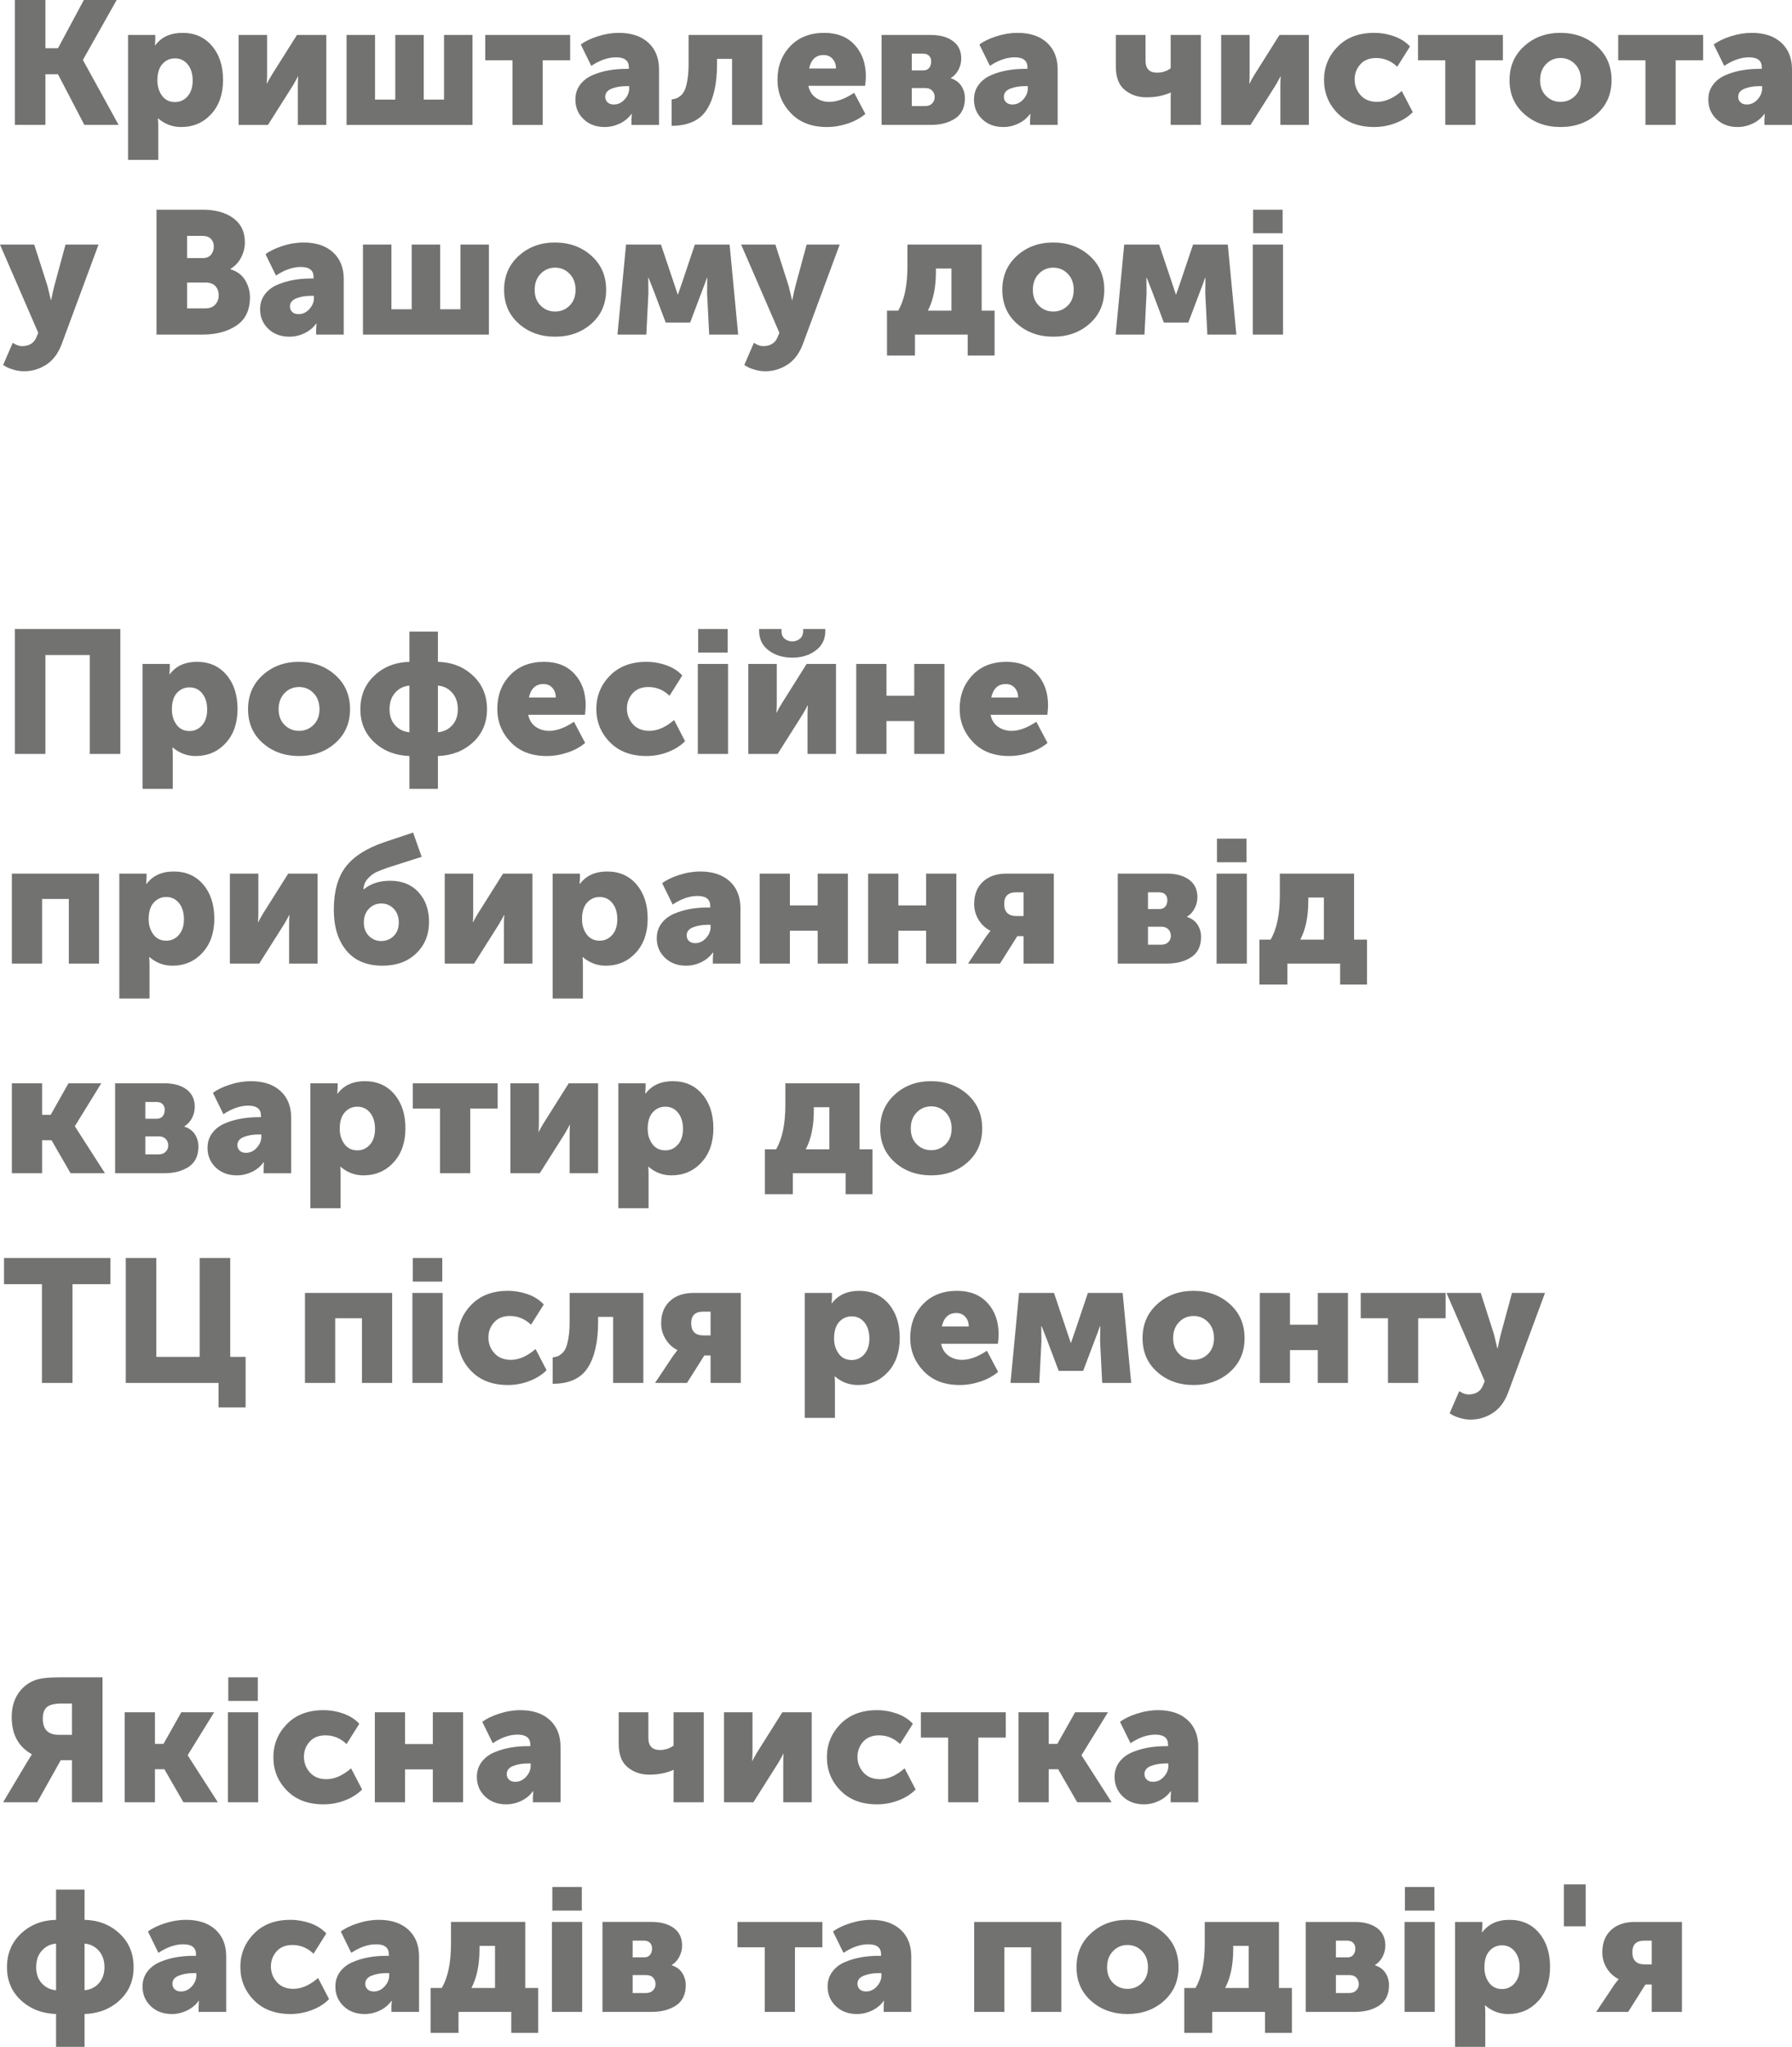 <?xml version="1.0" encoding="UTF-8"?>
<!DOCTYPE svg PUBLIC "-//W3C//DTD SVG 1.1//EN" "http://www.w3.org/Graphics/SVG/1.1/DTD/svg11.dtd">
<!-- Creator: CorelDRAW X7 -->
<svg xmlns="http://www.w3.org/2000/svg" xml:space="preserve" width="64.521mm" height="73.678mm" version="1.1" style="shape-rendering:geometricPrecision; text-rendering:geometricPrecision; image-rendering:optimizeQuality; fill-rule:evenodd; clip-rule:evenodd"
viewBox="0 0 67484 77061"
 xmlns:xlink="http://www.w3.org/1999/xlink">
 <defs>
  <style type="text/css">
   <![CDATA[
    .fil0 {fill:#727271;fill-rule:nonzero}
   ]]>
  </style>
 </defs>
 <g id="Слой_x0020_1">
  <g id="_784396656">
   <path class="fil0" d="M559 4703l0 -4703 1151 0 0 1816 474 0 973 -1816 1237 0 -1269 2250 0 13 1342 2440 -1290 0 -993 -1907 -474 0 0 1907 -1151 0zm4263 1316l0 -4703 1026 0 0 171 -13 217 13 0c232,-312 574,-467 1026,-467 460,0 830,163 1108,490 279,326 418,755 418,1286 0,530 -149,958 -447,1283 -298,324 -676,486 -1132,486 -324,0 -611,-107 -861,-322l-14 0c9,79 14,175 14,289l0 1270 -1138 0zm1105 -2987c0,220 58,409 174,570 116,160 280,240 490,240 189,0 347,-73 474,-217 127,-145 191,-343 191,-593 0,-249 -62,-451 -185,-605 -122,-153 -283,-230 -480,-230 -188,0 -346,70 -474,211 -127,140 -190,348 -190,624zm3059 1671l0 -3387 1072 0 0 1493c0,109 -5,221 -13,335l13 0c26,-65 88,-177 184,-335l941 -1493 1105 0 0 3387 -1072 0 0 -1480c0,-140 4,-254 13,-342l-13 0c-14,35 -75,147 -185,336l-940 1486 -1105 0zm4065 0l0 -3387 1072 0 0 2434 763 0 0 -2434 1072 0 0 2434 763 0 0 -2434 1073 0 0 3387 -4743 0zm6249 0l0 -2434 -1026 0 0 -953 3197 0 0 953 -1033 0 0 2434 -1138 0zm2368 -953c0,-215 59,-402 178,-560 118,-158 275,-278 470,-361 195,-84 398,-144 608,-181 211,-38 430,-56 658,-56l99 0 0 -59c0,-250 -160,-375 -480,-375 -299,0 -610,107 -934,322l-395 -803c153,-118 365,-221 635,-309 269,-87 536,-131 799,-131 469,0 839,122 1108,368 270,246 405,583 405,1013l0 2085 -1039 0 0 -204 13 -210 -13 0c-110,153 -256,274 -438,362 -182,87 -372,131 -569,131 -324,0 -590,-98 -796,-296 -206,-197 -309,-443 -309,-736zm1125 -106c0,84 28,153 85,207 57,55 136,83 237,83 158,0 294,-64 408,-191 114,-127 171,-263 171,-408l0 -92 -105 0c-211,0 -396,32 -556,95 -160,64 -240,166 -240,306zm2500 1092l0 -993c70,-9 131,-23 184,-43 52,-20 109,-57 171,-112 61,-54 110,-128 148,-220 37,-92 69,-220 95,-385 26,-164 40,-358 40,-582l0 -1085 2776 0 0 3387 -1139 0 0 -2486 -565 0 0 191c0,745 -130,1320 -388,1723 -259,403 -700,605 -1322,605zm3986 -1730c0,-509 160,-931 480,-1266 320,-336 748,-503 1283,-503 487,0 869,152 1148,457 278,305 417,698 417,1181 0,79 -9,197 -26,355l-2138 0c40,197 133,347 280,450 147,104 317,155 510,155 280,0 592,-114 934,-342l421 796c-180,153 -401,274 -662,362 -260,87 -522,131 -786,131 -574,0 -1028,-175 -1361,-526 -334,-351 -500,-767 -500,-1250zm1190 -427l1013 0c0,-145 -42,-266 -128,-362 -85,-97 -198,-145 -339,-145 -289,0 -471,169 -546,507zm2730 2124l0 -3387 1849 0c351,0 630,76 838,230 209,153 313,373 313,658 0,149 -35,290 -105,424 -71,134 -167,238 -290,312l0 7c180,57 314,155 401,293 88,138 132,290 132,457 0,346 -122,601 -365,763 -243,162 -552,243 -924,243l-1849 0zm1138 -2052l428 0c101,0 176,-32 227,-95 50,-64 75,-144 75,-241 0,-87 -26,-159 -78,-213 -53,-55 -132,-83 -237,-83l-415 0 0 632zm0 1342l500 0c114,0 203,-33 267,-99 63,-66 95,-144 95,-237 0,-96 -31,-177 -92,-243 -61,-66 -149,-99 -263,-99l-507 0 0 678zm2342 -243c0,-215 59,-402 178,-560 118,-158 275,-278 470,-361 195,-84 398,-144 609,-181 210,-38 429,-56 657,-56l99 0 0 -59c0,-250 -160,-375 -480,-375 -298,0 -610,107 -934,322l-395 -803c154,-118 365,-221 635,-309 270,-87 536,-131 799,-131 469,0 839,122 1108,368 270,246 405,583 405,1013l0 2085 -1039 0 0 -204 13 -210 -13 0c-110,153 -256,274 -438,362 -182,87 -371,131 -569,131 -324,0 -590,-98 -796,-296 -206,-197 -309,-443 -309,-736zm1125 -106c0,84 29,153 86,207 57,55 135,83 236,83 158,0 294,-64 408,-191 114,-127 171,-263 171,-408l0 -92 -105 0c-211,0 -396,32 -556,95 -160,64 -240,166 -240,306zm5368 20c-316,0 -587,-92 -813,-276 -226,-184 -339,-481 -339,-888l0 -1184 1119 0 0 967c0,302 144,453 434,453 188,0 359,-54 513,-164l0 -1256 1138 0 0 3387 -1138 0 0 -1059 7 -158 -14 0c-263,119 -565,178 -907,178zm2815 1039l0 -3387 1072 0 0 1493c0,109 -4,221 -13,335l13 0c27,-65 88,-177 184,-335l941 -1493 1105 0 0 3387 -1072 0 0 -1480c0,-140 4,-254 13,-342l-13 0c-13,35 -75,147 -184,336l-941 1486 -1105 0zm3874 -1697c0,-482 170,-898 510,-1246 340,-349 799,-523 1378,-523 255,0 504,42 747,128 243,85 444,214 602,385l-480 763c-228,-219 -494,-329 -796,-329 -255,0 -453,80 -596,240 -142,160 -213,350 -213,569 0,224 74,420 223,589 149,169 358,253 625,253 303,0 612,-136 928,-408l414 796c-167,171 -380,307 -641,408 -261,101 -532,151 -813,151 -579,0 -1038,-173 -1378,-519 -340,-347 -510,-766 -510,-1257zm4566 1697l0 -2434 -1027 0 0 -953 3197 0 0 953 -1032 0 0 2434 -1138 0zm2973 -411c-369,-326 -553,-751 -553,-1273 0,-522 184,-949 553,-1282 368,-334 822,-500 1361,-500 544,0 1001,165 1372,496 371,331 556,760 556,1286 0,522 -184,947 -553,1273 -368,327 -824,490 -1368,490 -544,0 -1000,-163 -1368,-490zm598 -1273c0,246 75,443 224,592 149,149 331,224 546,224 215,0 397,-75 546,-224 149,-149 224,-346 224,-592 0,-250 -75,-451 -224,-605 -149,-153 -331,-230 -546,-230 -215,0 -397,77 -546,230 -149,154 -224,355 -224,605zm3967 1684l0 -2434 -1026 0 0 -953 3197 0 0 953 -1033 0 0 2434 -1138 0zm2368 -953c0,-215 59,-402 178,-560 118,-158 275,-278 470,-361 195,-84 398,-144 608,-181 211,-38 430,-56 658,-56l99 0 0 -59c0,-250 -160,-375 -480,-375 -299,0 -610,107 -934,322l-395 -803c153,-118 365,-221 635,-309 269,-87 536,-131 799,-131 469,0 839,122 1108,368 270,246 405,583 405,1013l0 2085 -1039 0 0 -204 13 -210 -13 0c-110,153 -256,274 -438,362 -182,87 -372,131 -569,131 -324,0 -590,-98 -796,-296 -206,-197 -309,-443 -309,-736zm1125 -106c0,84 28,153 85,207 57,55 136,83 237,83 158,0 294,-64 408,-191 114,-127 171,-263 171,-408l0 -92 -105 0c-211,0 -396,32 -556,95 -160,64 -240,166 -240,306zm-64978 9262c123,83 239,125 349,125 272,0 454,-114 546,-342l66 -158 -1441 -3322 1289 0 500 1559 125 526 13 0c44,-214 81,-383 112,-506l428 -1579 1243 0 -1388 3750c-132,350 -326,608 -582,773 -257,164 -534,246 -832,246 -132,0 -263,-19 -395,-59 -131,-39 -230,-79 -296,-118l-99 -60 362 -835zm5414 -309l0 -4703 1730 0c482,0 869,106 1161,319 292,212 437,516 437,911 0,201 -48,393 -144,575 -97,182 -231,324 -402,425l0 13c250,74 436,211 556,411 121,199 181,415 181,648 0,478 -169,831 -506,1059 -338,228 -766,342 -1283,342l-1730 0zm1151 -2881l592 0c136,0 239,-42 309,-125 70,-84 105,-187 105,-309 0,-119 -36,-215 -108,-290 -72,-74 -181,-112 -326,-112l-572 0 0 836zm0 1894l691 0c158,0 280,-47 368,-141 88,-94 132,-212 132,-352 0,-140 -42,-256 -125,-346 -84,-89 -206,-134 -369,-134l-697 0 0 973zm2750 33c0,-215 59,-401 177,-559 119,-158 275,-279 471,-362 195,-83 398,-143 608,-181 211,-37 430,-56 658,-56l99 0 0 -59c0,-250 -161,-375 -481,-375 -298,0 -609,108 -934,323l-394 -803c153,-118 365,-221 634,-309 270,-88 536,-132 800,-132 469,0 838,123 1108,369 270,245 404,583 404,1013l0 2085 -1039 0 0 -204 13 -211 -13 0c-109,154 -255,275 -437,362 -182,88 -372,132 -569,132 -325,0 -590,-99 -796,-296 -206,-198 -309,-443 -309,-737zm1124 -105c0,83 29,152 86,207 57,55 136,82 237,82 158,0 294,-63 408,-190 114,-128 171,-264 171,-408l0 -92 -106 0c-210,0 -395,31 -555,95 -161,64 -241,166 -241,306zm2750 1059l0 -3388 1072 0 0 2434 763 0 0 -2434 1073 0 0 2434 763 0 0 -2434 1072 0 0 3388 -4743 0zm5868 -411c-369,-327 -553,-751 -553,-1273 0,-522 184,-950 553,-1283 368,-333 822,-500 1361,-500 544,0 1001,166 1372,497 370,331 556,760 556,1286 0,522 -184,946 -553,1273 -368,326 -824,490 -1368,490 -544,0 -1000,-164 -1368,-490zm598 -1273c0,246 75,443 224,592 149,149 331,224 546,224 215,0 397,-75 546,-224 149,-149 224,-346 224,-592 0,-250 -75,-452 -224,-605 -149,-154 -331,-231 -546,-231 -215,0 -397,77 -546,231 -149,153 -224,355 -224,605zm3118 1684l323 -3388 1315 0 500 1487 132 395 6 0c53,-150 99,-281 138,-395l500 -1487 1309 0 323 3388 -1092 0 -79 -1559 6 -579 -13 0c-66,193 -127,360 -184,500l-447 1184 -921 0 -447 -1184 -198 -500 -13 0 7 579 -79 1559 -1086 0zm5138 309c123,83 239,125 348,125 272,0 454,-114 546,-342l66 -158 -1440 -3322 1289 0 500 1559 125 526 13 0c44,-214 81,-383 112,-506l427 -1579 1244 0 -1388 3750c-132,350 -326,608 -583,773 -256,164 -533,246 -832,246 -131,0 -263,-19 -394,-59 -132,-39 -231,-79 -296,-118l-99 -60 362 -835zm6551 -1210l888 0 0 -1586 -585 0 0 125c0,588 -101,1075 -303,1461zm-1539 0l421 0c233,-395 349,-952 349,-1671l0 -816 2795 0 0 2487 487 0 0 1690 -1013 0 0 -789 -1986 0 0 789 -1053 0 0 -1690zm4894 490c-368,-327 -552,-751 -552,-1273 0,-522 184,-950 552,-1283 369,-333 822,-500 1362,-500 544,0 1001,166 1371,497 371,331 556,760 556,1286 0,522 -184,946 -552,1273 -369,326 -825,490 -1369,490 -543,0 -999,-164 -1368,-490zm599 -1273c0,246 74,443 223,592 150,149 332,224 546,224 215,0 397,-75 546,-224 149,-149 224,-346 224,-592 0,-250 -75,-452 -224,-605 -149,-154 -331,-231 -546,-231 -214,0 -396,77 -546,231 -149,153 -223,355 -223,605zm3118 1684l322 -3388 1316 0 500 1487 131 395 7 0c52,-150 98,-281 138,-395l500 -1487 1309 0 322 3388 -1092 0 -79 -1559 7 -579 -13 0c-66,193 -127,360 -184,500l-448 1184 -921 0 -447 -1184 -197 -500 -13 0 6 579 -79 1559 -1085 0zm5177 -3815l0 -888 1111 0 0 888 -1111 0zm-13 3815l0 -3388 1138 0 0 3388 -1138 0zm-46619 15787l0 -4703 3973 0 0 4703 -1151 0 0 -3723 -1671 0 0 3723 -1151 0zm4809 1316l0 -4704 1026 0 0 171 -13 217 13 0c232,-311 574,-467 1026,-467 460,0 830,164 1108,490 279,327 418,756 418,1287 0,530 -149,958 -447,1282 -298,325 -676,487 -1132,487 -324,0 -611,-108 -861,-322l-14 0c9,79 14,175 14,289l0 1270 -1138 0zm1105 -2987c0,220 58,409 174,569 116,160 280,240 490,240 189,0 347,-72 474,-217 127,-144 191,-342 191,-592 0,-250 -62,-451 -185,-605 -122,-153 -283,-230 -480,-230 -188,0 -346,70 -474,210 -127,141 -190,349 -190,625zm3420 1260c-368,-327 -552,-751 -552,-1273 0,-522 184,-949 552,-1283 369,-333 823,-500 1362,-500 544,0 1001,166 1371,497 371,331 556,760 556,1286 0,522 -184,946 -552,1273 -369,327 -825,490 -1368,490 -544,0 -1000,-163 -1369,-490zm599 -1273c0,246 75,443 224,592 149,149 331,224 546,224 214,0 396,-75 546,-224 149,-149 223,-346 223,-592 0,-250 -74,-452 -223,-605 -150,-154 -332,-230 -546,-230 -215,0 -397,76 -546,230 -149,153 -224,355 -224,605zm3079 0c0,-513 176,-935 529,-1266 353,-331 793,-503 1319,-517l0 -1138 1072 0 0 1138c526,14 966,186 1319,517 353,331 530,753 530,1266 0,509 -177,925 -530,1250 -353,324 -793,495 -1319,513l0 1237 -1072 0 0 -1237c-526,-18 -966,-189 -1319,-513 -353,-325 -529,-741 -529,-1250zm2920 868c215,-17 394,-104 536,-259 143,-156 214,-359 214,-609 0,-254 -71,-461 -214,-622 -142,-160 -321,-248 -536,-266l0 1756zm-1822 -868c0,250 71,453 214,609 142,155 321,242 536,259l0 -1756c-215,18 -394,106 -536,266 -143,161 -214,368 -214,622zm4059 -13c0,-509 160,-931 480,-1266 320,-336 748,-504 1283,-504 486,0 869,153 1147,458 279,304 418,698 418,1180 0,79 -9,198 -26,356l-2138 0c39,197 133,347 280,450 146,103 316,155 509,155 281,0 592,-114 934,-342l421 796c-179,153 -400,274 -661,361 -261,88 -523,132 -786,132 -574,0 -1028,-175 -1361,-526 -334,-351 -500,-768 -500,-1250zm1190 -428l1013 0c0,-144 -42,-265 -128,-361 -85,-97 -198,-145 -339,-145 -289,0 -471,169 -546,506zm2539 428c0,-482 170,-898 510,-1247 340,-348 799,-523 1378,-523 255,0 504,43 747,129 243,85 444,213 602,384l-480 764c-228,-220 -494,-329 -796,-329 -255,0 -453,80 -596,240 -142,160 -213,350 -213,569 0,223 74,420 223,589 149,168 358,253 625,253 303,0 612,-136 928,-408l414 796c-167,171 -380,307 -641,408 -261,101 -532,151 -813,151 -579,0 -1038,-173 -1378,-520 -340,-346 -510,-765 -510,-1256zm3835 -2118l0 -888 1112 0 0 888 -1112 0zm-13 3815l0 -3388 1138 0 0 3388 -1138 0zm3559 -3624c-351,0 -647,-90 -888,-270 -241,-180 -362,-426 -362,-737l0 -72 842 0 0 79c0,127 41,223 122,289 81,66 176,99 286,99 105,0 199,-33 283,-99 83,-66 125,-162 125,-289l0 -79 835 0 0 72c0,311 -120,557 -362,737 -241,180 -535,270 -881,270zm-1658 3624l0 -3388 1072 0 0 1494c0,109 -4,221 -13,335l13 0c27,-66 88,-177 185,-335l940 -1494 1105 0 0 3388 -1072 0 0 -1480c0,-140 5,-254 13,-342l-13 0c-13,35 -74,147 -184,335l-941 1487 -1105 0zm4065 0l0 -3388 1138 0 0 1198 1046 0 0 -1198 1138 0 0 3388 -1138 0 0 -1237 -1046 0 0 1237 -1138 0zm3895 -1697c0,-509 160,-931 480,-1266 320,-336 748,-504 1283,-504 486,0 869,153 1147,458 279,304 418,698 418,1180 0,79 -9,198 -26,356l-2138 0c39,197 133,347 280,450 146,103 316,155 509,155 281,0 592,-114 934,-342l421 796c-179,153 -400,274 -661,361 -261,88 -523,132 -786,132 -574,0 -1028,-175 -1361,-526 -334,-351 -500,-768 -500,-1250zm1190 -428l1013 0c0,-144 -42,-265 -128,-361 -85,-97 -198,-145 -339,-145 -289,0 -471,169 -546,506zm-36883 10019l0 -3388 3283 0 0 3388 -1138 0 0 -2434 -1007 0 0 2434 -1138 0zm4046 1315l0 -4703 1026 0 0 171 -13 217 13 0c232,-311 574,-467 1026,-467 461,0 830,163 1109,490 278,327 417,755 417,1286 0,531 -149,958 -447,1283 -298,324 -675,487 -1131,487 -325,0 -612,-108 -862,-323l-13 0c8,79 13,176 13,290l0 1269 -1138 0zm1105 -2986c0,219 58,409 174,569 116,160 280,240 490,240 189,0 347,-72 474,-217 127,-145 191,-342 191,-592 0,-250 -62,-452 -184,-605 -123,-154 -283,-231 -481,-231 -188,0 -346,71 -473,211 -127,140 -191,349 -191,625zm3059 1671l0 -3388 1072 0 0 1493c0,110 -4,222 -13,336l13 0c26,-66 88,-178 184,-336l941 -1493 1105 0 0 3388 -1072 0 0 -1480c0,-141 4,-255 13,-342l-13 0c-13,35 -75,146 -184,335l-941 1487 -1105 0zm3914 -2026c0,-685 148,-1222 444,-1612 296,-390 777,-699 1444,-928l1098 -368 322 914 -1276 408c-180,62 -325,119 -437,171 -112,53 -218,135 -319,247 -101,112 -154,244 -158,398l13 0c254,-215 586,-322 993,-322 448,0 803,143 1066,431 263,287 395,661 395,1121 0,478 -160,872 -481,1181 -320,309 -743,464 -1269,464 -596,0 -1051,-191 -1365,-573 -314,-381 -470,-892 -470,-1532zm1131 480c0,210 64,379 191,506 127,127 283,191 467,191 184,0 340,-64 467,-191 127,-127 191,-296 191,-506 0,-215 -64,-388 -191,-520 -127,-131 -283,-197 -467,-197 -184,0 -340,66 -467,197 -127,132 -191,305 -191,520zm3046 1546l0 -3388 1072 0 0 1493c0,110 -4,222 -13,336l13 0c26,-66 88,-178 184,-336l941 -1493 1105 0 0 3388 -1072 0 0 -1480c0,-141 4,-255 13,-342l-13 0c-14,35 -75,146 -185,335l-940 1487 -1105 0zm4065 1315l0 -4703 1026 0 0 171 -13 217 13 0c232,-311 575,-467 1026,-467 461,0 830,163 1109,490 278,327 417,755 417,1286 0,531 -149,958 -447,1283 -298,324 -675,487 -1131,487 -325,0 -612,-108 -862,-323l-13 0c8,79 13,176 13,290l0 1269 -1138 0zm1105 -2986c0,219 58,409 174,569 117,160 280,240 490,240 189,0 347,-72 474,-217 127,-145 191,-342 191,-592 0,-250 -62,-452 -184,-605 -123,-154 -283,-231 -481,-231 -188,0 -346,71 -473,211 -127,140 -191,349 -191,625zm2815 717c0,-215 60,-401 178,-559 118,-158 275,-279 470,-362 195,-83 398,-144 609,-181 210,-37 430,-56 658,-56l98 0 0 -59c0,-250 -160,-375 -480,-375 -298,0 -609,107 -934,322l-395 -802c154,-119 365,-222 635,-309 270,-88 536,-132 799,-132 470,0 839,123 1109,368 269,246 404,584 404,1013l0 2086 -1039 0 0 -204 13 -211 -13 0c-110,154 -255,274 -437,362 -182,88 -372,132 -569,132 -325,0 -590,-99 -796,-296 -207,-198 -310,-443 -310,-737zm1125 -105c0,83 29,152 86,207 57,55 136,82 237,82 157,0 293,-64 407,-191 114,-127 171,-263 171,-408l0 -92 -105 0c-210,0 -396,32 -556,96 -160,63 -240,165 -240,306zm2750 1059l0 -3388 1138 0 0 1197 1046 0 0 -1197 1138 0 0 3388 -1138 0 0 -1237 -1046 0 0 1237 -1138 0zm4085 0l0 -3388 1138 0 0 1197 1046 0 0 -1197 1138 0 0 3388 -1138 0 0 -1237 -1046 0 0 1237 -1138 0zm3762 0l685 -1027 157 -203 0 -7c-184,-92 -332,-229 -444,-411 -111,-182 -167,-381 -167,-595 0,-356 109,-635 329,-839 219,-204 517,-306 894,-306l1776 0 0 3388 -1138 0 0 -1033 -237 0 -651 1033 -1204 0zm1823 -1790l269 0 0 -894 -276 0c-303,0 -454,145 -454,434 0,307 154,460 461,460zm3815 1790l0 -3388 1848 0c351,0 631,77 839,230 208,154 312,373 312,658 0,149 -35,291 -105,424 -70,134 -166,238 -289,313l0 6c180,57 313,155 401,293 88,138 132,291 132,457 0,347 -122,601 -366,763 -243,162 -551,244 -924,244l-1848 0zm1138 -2053l427 0c101,0 177,-31 227,-95 51,-64 76,-144 76,-240 0,-88 -26,-159 -79,-214 -53,-55 -131,-82 -237,-82l-414 0 0 631zm0 1342l500 0c114,0 203,-33 266,-98 64,-66 96,-145 96,-237 0,-97 -31,-178 -93,-244 -61,-65 -149,-98 -263,-98l-506 0 0 677zm2598 -3105l0 -888 1112 0 0 888 -1112 0zm-13 3816l0 -3388 1138 0 0 3388 -1138 0zm3151 -902l888 0 0 -1585 -586 0 0 125c0,588 -100,1075 -302,1460zm-1539 0l421 0c232,-394 348,-951 348,-1670l0 -816 2796 0 0 2486 487 0 0 1691 -1013 0 0 -789 -1987 0 0 789 -1052 0 0 -1691zm-46981 8795l0 -3387 1138 0 0 1190 323 0 671 -1190 1236 0 -993 1611 0 13 1131 1763 -1296 0 -716 -1243 -356 0 0 1243 -1138 0zm3888 0l0 -3387 1848 0c351,0 631,76 839,230 208,153 312,373 312,658 0,149 -35,290 -105,424 -70,134 -166,238 -289,312l0 7c180,57 313,154 401,293 88,138 132,290 132,457 0,346 -122,601 -365,763 -244,162 -552,243 -925,243l-1848 0zm1138 -2052l427 0c101,0 177,-32 227,-95 51,-64 76,-144 76,-241 0,-87 -26,-159 -79,-213 -53,-55 -131,-83 -237,-83l-414 0 0 632zm0 1342l500 0c114,0 203,-33 266,-99 64,-66 96,-145 96,-237 0,-96 -31,-177 -93,-243 -61,-66 -149,-99 -263,-99l-506 0 0 678z"/>
   <path class="fil0" d="M7815 43217c0,-215 59,-401 177,-559 119,-158 275,-278 471,-362 195,-83 398,-143 608,-180 211,-38 430,-56 658,-56l99 0 0 -59c0,-250 -161,-375 -481,-375 -298,0 -609,107 -934,322l-394 -803c153,-118 365,-221 634,-309 270,-88 536,-131 800,-131 469,0 838,122 1108,368 270,246 405,583 405,1013l0 2085 -1040 0 0 -204 13 -210 -13 0c-109,153 -255,274 -437,362 -182,87 -372,131 -569,131 -325,0 -590,-99 -796,-296 -206,-197 -309,-443 -309,-737zm1125 -105c0,83 28,153 85,207 57,55 136,83 237,83 158,0 294,-64 408,-191 114,-127 171,-263 171,-408l0 -92 -106 0c-210,0 -395,32 -555,95 -160,64 -240,166 -240,306zm2749 2375l0 -4703 1026 0 0 171 -13 217 13 0c233,-312 575,-467 1026,-467 461,0 830,163 1109,490 278,326 418,755 418,1286 0,530 -150,958 -448,1282 -298,325 -675,487 -1131,487 -325,0 -612,-107 -862,-322l-13 0c9,79 13,175 13,289l0 1270 -1138 0zm1105 -2987c0,220 58,409 175,569 116,160 279,240 490,240 188,0 346,-72 473,-217 127,-144 191,-342 191,-592 0,-250 -61,-451 -184,-605 -123,-153 -283,-230 -480,-230 -189,0 -347,70 -474,211 -127,140 -191,348 -191,624zm3776 1671l0 -2434 -1026 0 0 -953 3197 0 0 953 -1033 0 0 2434 -1138 0zm2651 0l0 -3387 1072 0 0 1493c0,109 -4,221 -13,335l13 0c26,-66 88,-177 184,-335l941 -1493 1105 0 0 3387 -1072 0 0 -1480c0,-140 4,-254 13,-342l-13 0c-13,35 -75,147 -184,336l-941 1486 -1105 0zm4065 1316l0 -4703 1026 0 0 171 -13 217 13 0c233,-312 575,-467 1026,-467 461,0 830,163 1109,490 278,326 418,755 418,1286 0,530 -150,958 -448,1282 -298,325 -675,487 -1131,487 -325,0 -612,-107 -862,-322l-13 0c9,79 13,175 13,289l0 1270 -1138 0zm1105 -2987c0,220 58,409 174,569 117,160 280,240 491,240 188,0 346,-72 473,-217 127,-144 191,-342 191,-592 0,-250 -61,-451 -184,-605 -123,-153 -283,-230 -480,-230 -189,0 -347,70 -474,211 -127,140 -191,348 -191,624zm5953 770l888 0 0 -1585 -585 0 0 125c0,587 -101,1074 -303,1460zm-1539 0l421 0c233,-395 349,-952 349,-1671l0 -815 2795 0 0 2486 487 0 0 1691 -1013 0 0 -790 -1986 0 0 790 -1053 0 0 -1691zm4894 490c-368,-327 -552,-751 -552,-1273 0,-522 184,-949 552,-1282 368,-334 822,-500 1362,-500 544,0 1001,165 1371,496 371,331 556,760 556,1286 0,522 -184,946 -552,1273 -369,327 -825,490 -1369,490 -543,0 -1000,-163 -1368,-490zm599 -1273c0,246 74,443 223,592 149,149 331,224 546,224 215,0 397,-75 546,-224 149,-149 224,-346 224,-592 0,-250 -75,-451 -224,-605 -149,-153 -331,-230 -546,-230 -215,0 -397,77 -546,230 -149,154 -223,355 -223,605zm-32719 9578l0 -3717 -1428 0 0 -987 4006 0 0 987 -1427 0 0 3717 -1151 0zm3157 0l0 -4704 1151 0 0 3724 1632 0 0 -3724 1151 0 0 3724 579 0 0 1901 -1020 0 0 -921 -3493 0zm6749 0l0 -3388 3283 0 0 3388 -1138 0 0 -2434 -1007 0 0 2434 -1138 0zm4059 -3815l0 -889 1111 0 0 889 -1111 0zm-13 3815l0 -3388 1138 0 0 3388 -1138 0zm1710 -1697c0,-483 170,-898 510,-1247 340,-348 799,-523 1378,-523 254,0 503,43 746,128 244,86 444,214 602,385l-480 763c-228,-219 -493,-329 -796,-329 -254,0 -453,80 -595,241 -143,160 -214,349 -214,569 0,223 75,419 224,588 149,169 357,253 625,253 302,0 611,-136 927,-407l415 796c-167,171 -381,307 -642,407 -261,101 -531,152 -812,152 -579,0 -1038,-173 -1378,-520 -340,-346 -510,-765 -510,-1256zm3572 1730l0 -994c70,-8 131,-23 184,-42 53,-20 110,-57 171,-112 61,-55 111,-128 148,-221 37,-92 69,-220 95,-384 27,-165 40,-359 40,-582l0 -1086 2776 0 0 3388 -1138 0 0 -2487 -566 0 0 191c0,746 -129,1320 -388,1723 -259,404 -699,606 -1322,606zm3855 -33l684 -1026 158 -204 0 -7c-185,-92 -333,-229 -444,-411 -112,-182 -168,-380 -168,-595 0,-355 109,-635 329,-839 219,-204 517,-306 894,-306l1776 0 0 3388 -1138 0 0 -1033 -236 0 -652 1033 -1203 0zm1822 -1789l269 0 0 -895 -276 0c-303,0 -454,145 -454,434 0,307 154,461 461,461zm3815 3104l0 -4703 1026 0 0 171 -13 217 13 0c233,-311 575,-467 1026,-467 461,0 830,164 1109,490 278,327 417,756 417,1286 0,531 -149,958 -447,1283 -298,324 -675,487 -1131,487 -325,0 -612,-108 -862,-323l-13 0c9,79 13,176 13,290l0 1269 -1138 0zm1105 -2986c0,219 58,409 174,569 117,160 280,240 490,240 189,0 347,-72 474,-217 127,-145 191,-342 191,-592 0,-250 -62,-452 -184,-605 -123,-154 -283,-230 -481,-230 -188,0 -346,70 -473,210 -127,140 -191,349 -191,625zm2868 -26c0,-509 160,-931 480,-1267 320,-335 748,-503 1283,-503 487,0 869,153 1148,457 278,305 418,699 418,1181 0,79 -9,197 -27,355l-2138 0c40,198 133,348 280,451 147,103 317,154 510,154 280,0 592,-114 934,-342l421 796c-180,154 -400,274 -661,362 -261,88 -523,132 -786,132 -575,0 -1029,-176 -1362,-527 -333,-350 -500,-767 -500,-1249zm1191 -428l1013 0c0,-145 -43,-265 -129,-362 -85,-96 -198,-144 -338,-144 -290,0 -472,168 -546,506zm2585 2125l322 -3388 1316 0 500 1487 131 394 7 0c53,-149 99,-280 138,-394l500 -1487 1309 0 322 3388 -1092 0 -79 -1559 7 -579 -13 0c-66,193 -127,360 -184,500l-448 1184 -921 0 -447 -1184 -197 -500 -13 0 6 579 -79 1559 -1085 0zm5526 -411c-369,-327 -553,-751 -553,-1273 0,-522 184,-950 553,-1283 368,-333 822,-500 1361,-500 544,0 1001,166 1372,497 370,331 556,760 556,1286 0,522 -185,946 -553,1273 -368,326 -825,490 -1368,490 -544,0 -1000,-164 -1368,-490zm598 -1273c0,245 75,443 224,592 149,149 331,223 546,223 215,0 397,-74 546,-223 149,-149 223,-347 223,-592 0,-250 -74,-452 -223,-605 -149,-154 -331,-231 -546,-231 -215,0 -397,77 -546,231 -149,153 -224,355 -224,605zm3263 1684l0 -3388 1138 0 0 1197 1046 0 0 -1197 1138 0 0 3388 -1138 0 0 -1237 -1046 0 0 1237 -1138 0zm4828 0l0 -2434 -1026 0 0 -954 3197 0 0 954 -1033 0 0 2434 -1138 0zm2684 309c123,83 239,125 349,125 271,0 453,-114 546,-342l65 -158 -1440 -3322 1289 0 500 1559 125 526 13 0c44,-215 81,-383 112,-506l428 -1579 1243 0 -1388 3750c-132,350 -326,608 -582,773 -257,164 -534,246 -833,246 -131,0 -263,-20 -394,-59 -132,-39 -230,-79 -296,-118l-99 -60 362 -835zm-54835 15478l902 -1513 177 -283 0 -13c-504,-281 -756,-746 -756,-1394 0,-347 79,-640 237,-879 157,-239 368,-409 631,-510 193,-74 498,-111 914,-111l1638 0 0 4703 -1151 0 0 -1585 -421 0 -888 1585 -1283 0zm2092 -2539l500 0 0 -1178 -388 0c-259,0 -443,44 -553,132 -105,88 -157,235 -157,441 0,403 199,605 598,605zm2487 2539l0 -3388 1138 0 0 1191 322 0 671 -1191 1237 0 -994 1612 0 13 1132 1763 -1296 0 -717 -1243 -355 0 0 1243 -1138 0zm3900 -3815l0 -888 1112 0 0 888 -1112 0zm-13 3815l0 -3388 1138 0 0 3388 -1138 0zm1711 -1697c0,-483 170,-898 509,-1247 340,-348 800,-523 1378,-523 255,0 504,43 747,129 243,85 444,213 602,384l-480 763c-228,-219 -494,-328 -796,-328 -254,0 -453,80 -595,240 -143,160 -214,349 -214,569 0,223 74,420 223,588 150,169 358,254 625,254 303,0 612,-136 928,-408l414 796c-166,171 -380,307 -641,408 -261,101 -532,151 -813,151 -578,0 -1038,-173 -1378,-520 -339,-346 -509,-765 -509,-1256zm3821 1697l0 -3388 1138 0 0 1197 1046 0 0 -1197 1138 0 0 3388 -1138 0 0 -1237 -1046 0 0 1237 -1138 0zm3842 -954c0,-215 59,-401 178,-559 118,-158 275,-279 470,-362 195,-83 398,-143 608,-181 211,-37 430,-56 658,-56l99 0 0 -59c0,-250 -160,-375 -480,-375 -299,0 -610,108 -934,323l-395 -803c153,-118 365,-221 635,-309 269,-88 536,-132 799,-132 469,0 839,123 1108,369 270,245 405,583 405,1013l0 2085 -1040 0 0 -204 14 -210 -14 0c-109,153 -255,274 -437,361 -182,88 -372,132 -569,132 -324,0 -590,-99 -796,-296 -206,-197 -309,-443 -309,-737zm1125 -105c0,83 28,152 85,207 57,55 136,82 237,82 158,0 294,-63 408,-190 114,-128 171,-264 171,-408l0 -92 -105 0c-211,0 -396,31 -556,95 -160,64 -240,166 -240,306zm5367 20c-315,0 -586,-92 -812,-277 -226,-184 -339,-480 -339,-888l0 -1184 1118 0 0 967c0,303 145,454 435,454 188,0 359,-55 513,-164l0 -1257 1138 0 0 3388 -1138 0 0 -1059 6 -158 -13 0c-263,118 -566,178 -908,178zm2816 1039l0 -3388 1072 0 0 1493c0,110 -4,222 -13,336l13 0c26,-66 88,-178 184,-336l941 -1493 1105 0 0 3388 -1072 0 0 -1480c0,-140 4,-254 13,-342l-13 0c-13,35 -75,147 -184,335l-941 1487 -1105 0zm3874 -1697c0,-483 170,-898 510,-1247 340,-348 799,-523 1378,-523 255,0 503,43 747,129 243,85 444,213 602,384l-481 763c-228,-219 -493,-328 -795,-328 -255,0 -453,80 -596,240 -142,160 -214,349 -214,569 0,223 75,420 224,588 149,169 357,254 625,254 303,0 612,-136 927,-408l415 796c-167,171 -381,307 -641,408 -261,101 -532,151 -813,151 -579,0 -1038,-173 -1378,-520 -340,-346 -510,-765 -510,-1256zm4565 1697l0 -2434 -1026 0 0 -954 3197 0 0 954 -1033 0 0 2434 -1138 0zm2651 0l0 -3388 1138 0 0 1191 323 0 671 -1191 1236 0 -993 1612 0 13 1131 1763 -1296 0 -717 -1243 -355 0 0 1243 -1138 0zm3618 -954c0,-215 59,-401 178,-559 118,-158 275,-279 470,-362 195,-83 398,-143 609,-181 210,-37 429,-56 657,-56l99 0 0 -59c0,-250 -160,-375 -480,-375 -298,0 -610,108 -934,323l-395 -803c154,-118 365,-221 635,-309 270,-88 536,-132 799,-132 469,0 839,123 1109,369 269,245 404,583 404,1013l0 2085 -1039 0 0 -204 13 -210 -13 0c-110,153 -256,274 -438,361 -182,88 -371,132 -569,132 -324,0 -590,-99 -796,-296 -206,-197 -309,-443 -309,-737zm1125 -105c0,83 29,152 86,207 57,55 136,82 236,82 158,0 294,-63 408,-190 114,-128 171,-264 171,-408l0 -92 -105 0c-210,0 -396,31 -556,95 -160,64 -240,166 -240,306zm-42836 7269c0,-514 177,-936 530,-1267 353,-331 792,-503 1319,-516l0 -1138 1072 0 0 1138c526,13 966,185 1319,516 353,331 529,753 529,1267 0,508 -176,925 -529,1249 -353,325 -793,496 -1319,514l0 1236 -1072 0 0 -1236c-527,-18 -966,-189 -1319,-514 -353,-324 -530,-741 -530,-1249zm2921 868c215,-18 393,-104 536,-260 142,-156 214,-358 214,-608 0,-255 -72,-462 -214,-622 -143,-160 -321,-249 -536,-266l0 1756zm-1822 -868c0,250 71,452 213,608 143,156 322,242 537,260l0 -1756c-215,17 -394,106 -537,266 -142,160 -213,367 -213,622zm4006 730c0,-215 59,-402 177,-559 119,-158 275,-279 471,-362 195,-84 398,-144 608,-181 211,-37 430,-56 658,-56l99 0 0 -59c0,-250 -161,-375 -481,-375 -298,0 -609,107 -934,322l-394 -802c153,-119 365,-222 634,-309 270,-88 536,-132 800,-132 469,0 838,123 1108,368 270,246 405,584 405,1013l0 2086 -1040 0 0 -204 13 -211 -13 0c-109,154 -255,274 -437,362 -182,88 -372,132 -569,132 -325,0 -590,-99 -796,-296 -206,-198 -309,-443 -309,-737zm1124 -106c0,84 29,153 86,208 57,55 136,82 237,82 158,0 294,-64 408,-191 114,-127 171,-263 171,-408l0 -92 -106 0c-210,0 -395,32 -555,96 -161,63 -241,165 -241,305zm2559 -638c0,-482 170,-898 510,-1246 340,-349 799,-523 1378,-523 255,0 503,43 747,128 243,86 444,214 602,385l-480 763c-229,-219 -494,-329 -796,-329 -255,0 -453,80 -596,240 -142,160 -214,350 -214,569 0,224 75,420 224,589 149,169 357,253 625,253 303,0 612,-136 928,-408l414 796c-167,171 -380,307 -641,408 -261,101 -532,152 -813,152 -579,0 -1038,-174 -1378,-520 -340,-347 -510,-765 -510,-1257zm3579 744c0,-215 59,-402 177,-559 119,-158 276,-279 471,-362 195,-84 398,-144 608,-181 211,-37 430,-56 658,-56l99 0 0 -59c0,-250 -161,-375 -481,-375 -298,0 -609,107 -934,322l-394 -802c153,-119 365,-222 634,-309 270,-88 536,-132 800,-132 469,0 838,123 1108,368 270,246 405,584 405,1013l0 2086 -1040 0 0 -204 13 -211 -13 0c-109,154 -255,274 -437,362 -182,88 -372,132 -569,132 -325,0 -590,-99 -796,-296 -206,-198 -309,-443 -309,-737zm1125 -106c0,84 28,153 85,208 57,55 136,82 237,82 158,0 294,-64 408,-191 114,-127 171,-263 171,-408l0 -92 -106 0c-210,0 -395,32 -555,96 -160,63 -240,165 -240,305zm3999 158l888 0 0 -1585 -585 0 0 125c0,588 -101,1074 -303,1460zm-1539 0l421 0c232,-394 348,-951 348,-1670l0 -816 2796 0 0 2486 487 0 0 1691 -1013 0 0 -789 -1987 0 0 789 -1052 0 0 -1691zm4585 -2914l0 -888 1111 0 0 888 -1111 0zm-14 3816l0 -3388 1138 0 0 3388 -1138 0zm1902 0l0 -3388 1848 0c351,0 630,77 839,230 208,154 312,373 312,658 0,149 -35,290 -105,424 -70,134 -167,238 -290,313l0 6c180,57 314,155 402,293 87,138 131,290 131,457 0,347 -121,601 -365,763 -243,162 -551,244 -924,244l-1848 0zm1137 -2053l428 0c101,0 177,-32 227,-95 50,-64 76,-144 76,-240 0,-88 -27,-159 -79,-214 -53,-55 -132,-82 -237,-82l-415 0 0 631zm0 1342l500 0c114,0 203,-33 267,-99 63,-65 95,-144 95,-236 0,-97 -31,-178 -92,-244 -61,-66 -149,-98 -263,-98l-507 0 0 677zm4974 711l0 -2434 -1027 0 0 -954 3197 0 0 954 -1032 0 0 2434 -1138 0zm2368 -954c0,-215 59,-402 177,-559 119,-158 275,-279 471,-362 195,-84 398,-144 608,-181 211,-37 430,-56 658,-56l99 0 0 -59c0,-250 -161,-375 -481,-375 -298,0 -609,107 -934,322l-395 -802c154,-119 366,-222 635,-309 270,-88 536,-132 800,-132 469,0 838,123 1108,368 270,246 404,584 404,1013l0 2086 -1039 0 0 -204 13 -211 -13 0c-109,154 -255,274 -437,362 -182,88 -372,132 -569,132 -325,0 -590,-99 -796,-296 -206,-198 -309,-443 -309,-737zm1124 -106c0,84 29,153 86,208 57,55 136,82 237,82 158,0 294,-64 408,-191 114,-127 171,-263 171,-408l0 -92 -106 0c-210,0 -395,32 -555,96 -161,63 -241,165 -241,305zm4395 1060l0 -3388 3282 0 0 3388 -1138 0 0 -2434 -1006 0 0 2434 -1138 0zm4407 -412c-369,-326 -553,-751 -553,-1272 0,-522 184,-950 553,-1283 368,-333 822,-500 1361,-500 544,0 1001,165 1372,497 371,331 556,759 556,1286 0,521 -184,946 -553,1272 -368,327 -824,491 -1368,491 -544,0 -1000,-164 -1368,-491zm598 -1272c0,245 75,442 224,592 149,149 331,223 546,223 215,0 397,-74 546,-223 149,-150 224,-347 224,-592 0,-250 -75,-452 -224,-606 -149,-153 -331,-230 -546,-230 -215,0 -397,77 -546,230 -149,154 -224,356 -224,606zm4447 782l888 0 0 -1585 -585 0 0 125c0,588 -101,1074 -303,1460zm-1539 0l421 0c232,-394 349,-951 349,-1670l0 -816 2795 0 0 2486 487 0 0 1691 -1013 0 0 -789 -1987 0 0 789 -1052 0 0 -1691zm4572 902l0 -3388 1848 0c351,0 631,77 839,230 208,154 312,373 312,658 0,149 -35,290 -105,424 -70,134 -167,238 -289,313l0 6c179,57 313,155 401,293 88,138 131,290 131,457 0,347 -121,601 -365,763 -243,162 -551,244 -924,244l-1848 0zm1138 -2053l427 0c101,0 177,-32 227,-95 51,-64 76,-144 76,-240 0,-88 -27,-159 -79,-214 -53,-55 -132,-82 -237,-82l-414 0 0 631zm0 1342l500 0c114,0 202,-33 266,-99 64,-65 95,-144 95,-236 0,-97 -30,-178 -92,-244 -61,-66 -149,-98 -263,-98l-506 0 0 677zm2598 -3105l0 -888 1112 0 0 888 -1112 0zm-13 3816l0 -3388 1138 0 0 3388 -1138 0zm1901 1315l0 -4703 1026 0 0 171 -13 217 13 0c233,-311 575,-467 1026,-467 461,0 830,163 1109,490 278,327 417,755 417,1286 0,531 -149,958 -447,1283 -298,324 -675,487 -1131,487 -325,0 -612,-108 -862,-323l-13 0c9,79 13,176 13,290l0 1269 -1138 0zm1105 -2986c0,219 58,409 174,569 117,160 280,240 490,240 189,0 347,-73 474,-217 127,-145 191,-342 191,-592 0,-250 -62,-452 -184,-605 -123,-154 -283,-231 -481,-231 -188,0 -346,70 -473,211 -127,140 -191,348 -191,625zm2993 -1553l0 -1578 822 0 0 1578 -822 0zm1217 3224l684 -1027 158 -204 0 -6c-184,-92 -332,-229 -444,-411 -112,-182 -168,-381 -168,-596 0,-355 110,-634 329,-838 219,-204 517,-306 895,-306l1776 0 0 3388 -1138 0 0 -1033 -237 0 -651 1033 -1204 0zm1822 -1790l270 0 0 -894 -277 0c-302,0 -453,144 -453,434 0,307 153,460 460,460z"/>
  </g>
 </g>
</svg>
